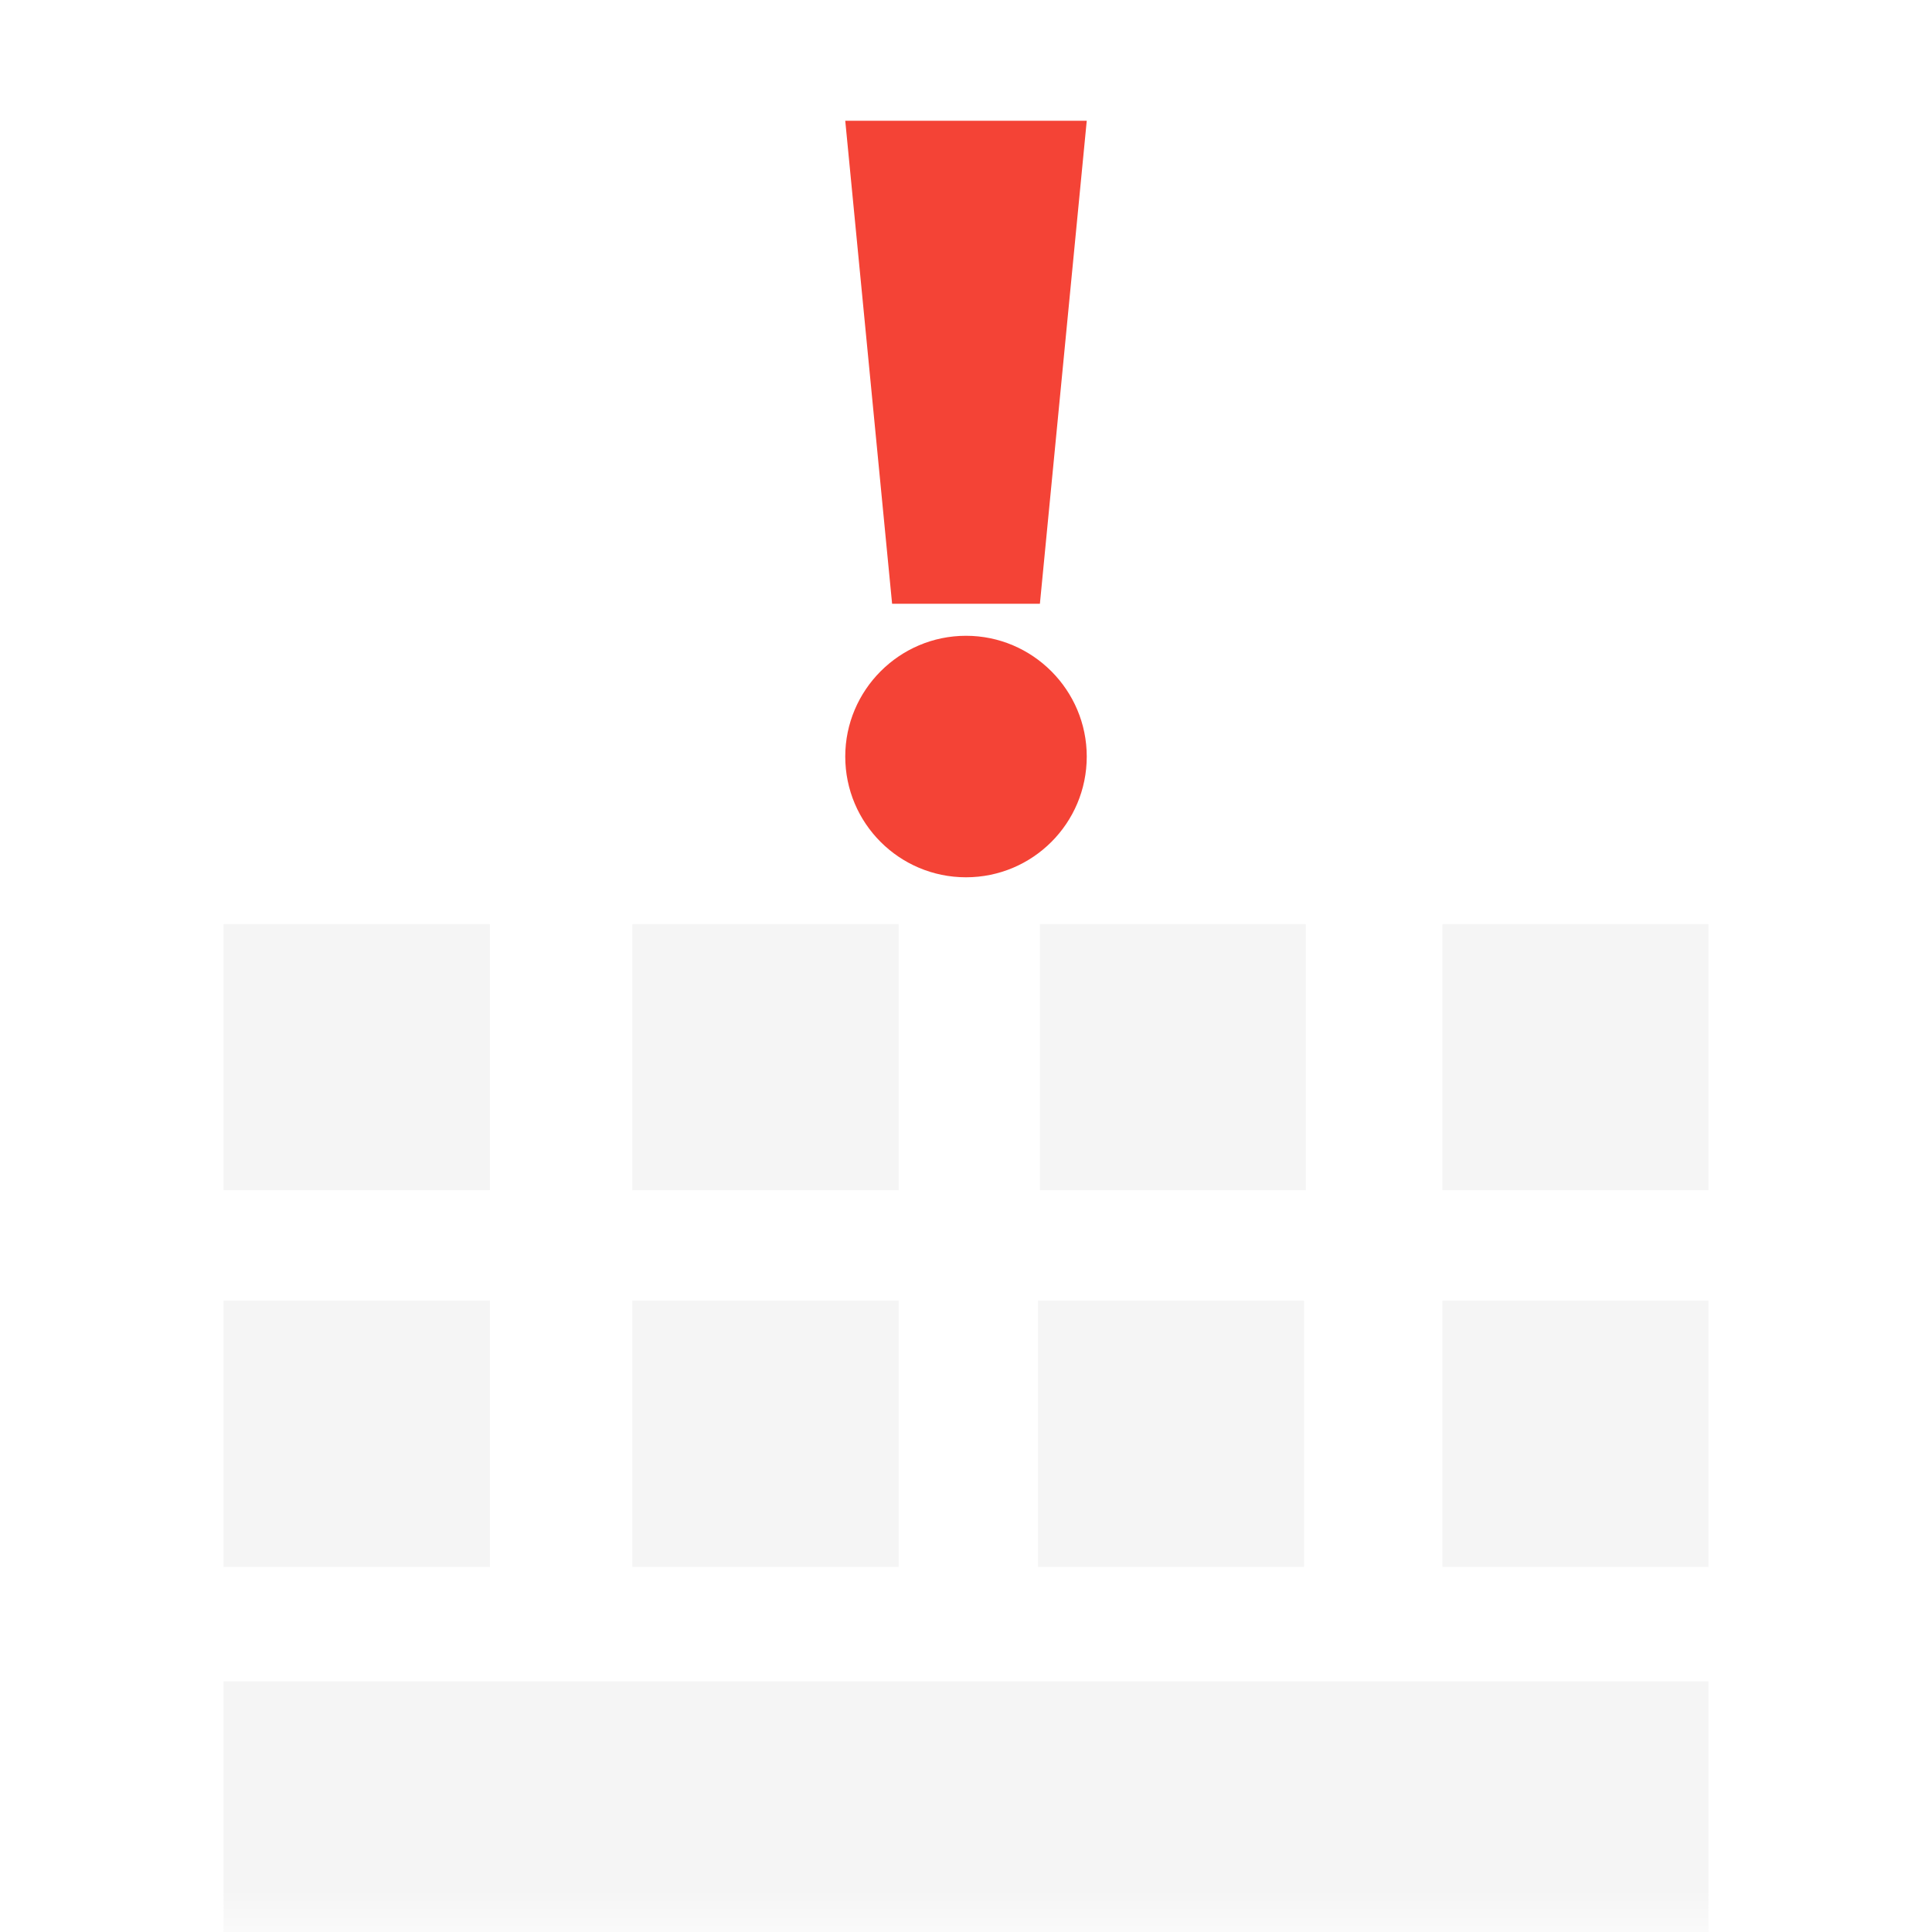 
<svg xmlns="http://www.w3.org/2000/svg" xmlns:xlink="http://www.w3.org/1999/xlink" width="24px" height="24px" viewBox="0 0 24 24" version="1.1">
<defs>
<filter id="alpha" filterUnits="objectBoundingBox" x="0%" y="0%" width="100%" height="100%">
  <feColorMatrix type="matrix" in="SourceGraphic" values="0 0 0 0 1 0 0 0 0 1 0 0 0 0 1 0 0 0 1 0"/>
</filter>
<mask id="mask0">
  <g filter="url(#alpha)">
<rect x="0" y="0" width="24" height="24" style="fill:rgb(0%,0%,0%);fill-opacity:0.3;stroke:none;"/>
  </g>
</mask>
<clipPath id="clip1">
  <rect x="0" y="0" width="24" height="24"/>
</clipPath>
<g id="surface5" clip-path="url(#clip1)">
<path style=" stroke:none;fill-rule:nonzero;fill:rgb(87.451%,87.451%,87.451%);fill-opacity:1;" d="M 2.777 20.887 L 21.223 20.887 L 21.223 24 L 2.777 24 Z M 12.895 16.156 L 16.199 16.156 L 16.199 19.465 L 12.895 19.465 Z M 17.918 16.156 L 21.223 16.156 L 21.223 19.465 L 17.918 19.465 Z M 7.855 16.156 L 11.164 16.156 L 11.164 19.465 L 7.855 19.465 Z M 2.777 16.156 L 6.086 16.156 L 6.086 19.465 L 2.777 19.465 Z M 17.918 11.48 L 21.223 11.48 L 21.223 14.785 L 17.918 14.785 Z M 7.855 11.48 L 11.164 11.48 L 11.164 14.785 L 7.855 14.785 Z M 12.918 11.48 L 16.223 11.48 L 16.223 14.785 L 12.918 14.785 Z M 2.777 11.48 L 6.086 11.48 L 6.086 14.785 L 2.777 14.785 Z M 2.777 11.48 "/>
</g>
</defs>
<g id="surface1">
<use xlink:href="#surface5" mask="url(#mask0)"/>
<path style=" stroke:none;fill-rule:nonzero;fill:rgb(95.686%,26.275%,21.176%);fill-opacity:1;" d="M 12 7.898 C 12.828 7.898 13.5 8.574 13.5 9.398 C 13.5 10.227 12.828 10.898 12 10.898 C 11.172 10.898 10.5 10.227 10.5 9.398 C 10.5 8.574 11.172 7.898 12 7.898 Z M 10.5 1.5 L 11.082 7.5 L 12.918 7.5 L 13.5 1.5 Z M 10.5 1.5 "/>
</g>
</svg>
